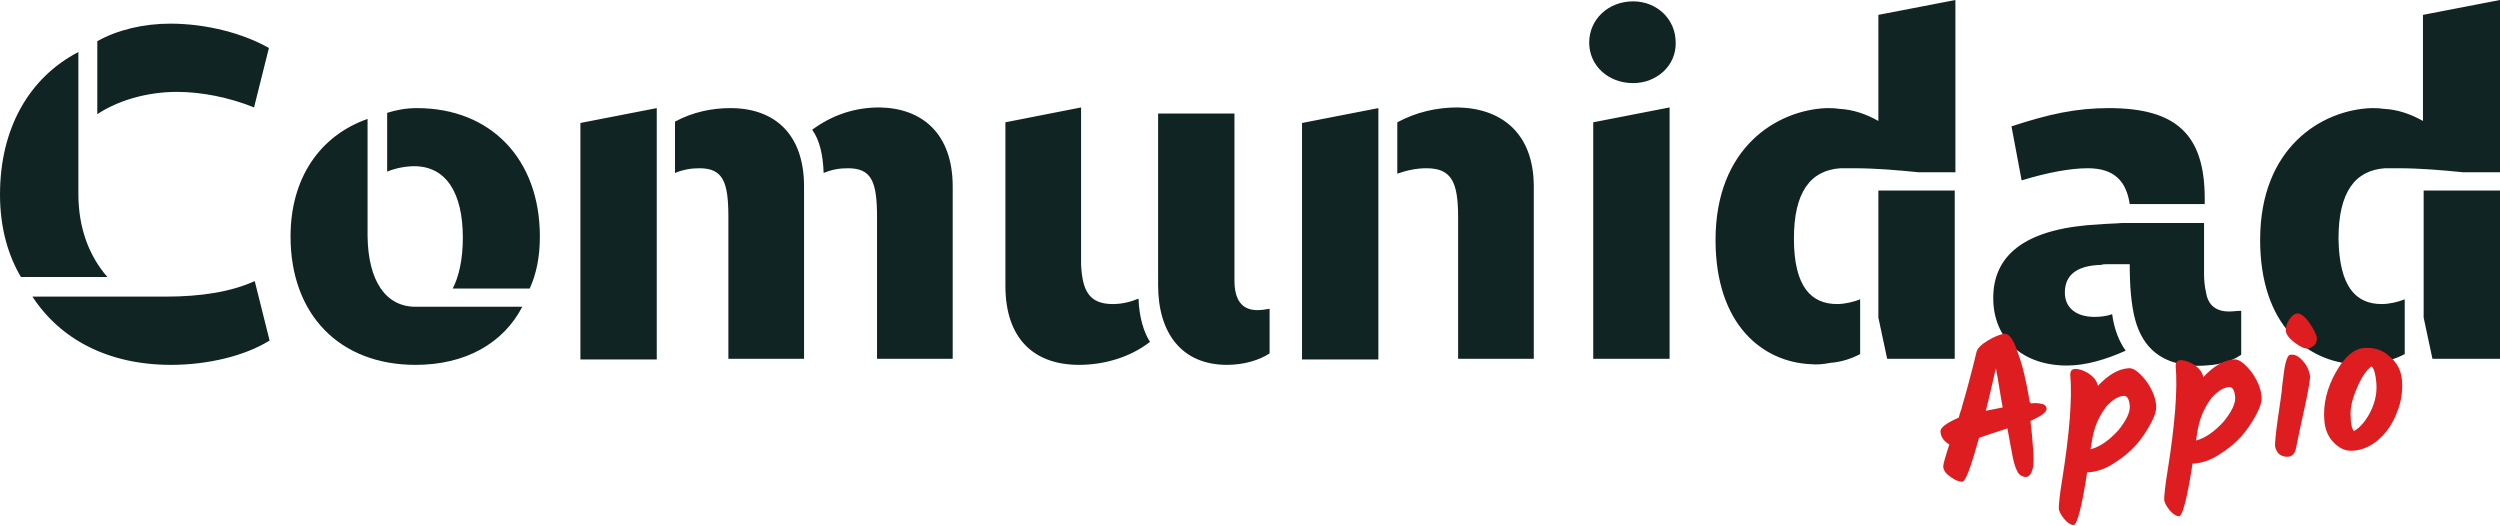 <?xml version="1.0" encoding="utf-8"?>
<!-- Generator: Adobe Illustrator 26.5.0, SVG Export Plug-In . SVG Version: 6.00 Build 0)  -->
<svg version="1.1" id="Capa_1" xmlns="http://www.w3.org/2000/svg" xmlns:xlink="http://www.w3.org/1999/xlink" x="0px" y="0px"
	 viewBox="0 0 370 77.8" style="enable-background:new 0 0 370 77.8;" xml:space="preserve">
<style type="text/css">
	.st0{fill:#102423;}
	.st1{fill:#DE1D20;}
</style>
<g>
	<path class="st0" d="M26.2,13.6c-4.5,0-8.8,1.3-11.8,3.3V6.1c3-1.7,6.9-2.6,10.8-2.6c5.5,0,10.9,1.5,14.6,3.6l-2.2,8.8
		C33.9,14.4,29.8,13.6,26.2,13.6z M11.6,7.7v21c0,4.9,1.5,9.1,4.3,12.3H3.1C1.2,37.8,0,33.7,0,28.8C0,19,4.3,11.5,11.6,7.7z
		 M25.3,54C16,54,8.9,50.2,4.8,43.9h19.7c5.2,0,9.7-0.7,13.2-2.3l2.2,8.8C36.2,52.7,30.7,54,25.3,54z M79.9,35c0,3-0.5,5.5-1.5,7.7
		H67c0.9-1.7,1.5-4.3,1.5-7.5c0-6.7-2.5-10.6-7.2-10.6c-1.3,0-2.8,0.3-4,0.8v-8.7c1.3-0.4,2.7-0.7,4.4-0.7
		C72.6,16,79.9,23.5,79.9,35z M61.5,45.4h15.8c-2.8,5.4-8.4,8.6-15.8,8.6C50.3,54,43,46.6,43,35c0-8.6,4.3-14.9,11.4-17.4V35
		C54.5,41.6,57.1,45.4,61.5,45.4z M97.2,16v37.2H85.9v-35L97.2,16z M141,27.6v25.5h-11.2v-21c0-5.2-0.8-7.2-4.3-7.2
		c-1.3,0-2.4,0.2-3.6,0.7c-0.1-2.7-0.6-4.9-1.7-6.4c3-2.2,6.3-3.3,10-3.3C136.4,16,141,19.7,141,27.6z M108.1,16
		c6.5,0,10.9,3.8,10.9,11.6v25.5h-11.2v-21c0-5.2-0.8-7.2-4.3-7.2c-1.2,0-2.4,0.2-3.6,0.7v-7.6C102.5,16.6,105.3,16,108.1,16z
		 M164.7,45c1.3,0,2.6-0.3,3.8-0.8c0.1,2.8,0.8,5,1.7,6.4c-3.1,2.4-7,3.4-10.5,3.4c-6.6,0-10.9-3.8-10.9-11.7V18.1l11.2-2.2v23.3
		C160.2,42.9,161.1,45,164.7,45z M181.6,54c-6.7,0-10.2-4.7-10.2-11.8V16.8h11.3v24.7c0,2.9,1.1,4.4,3.4,4.4c0.6,0,1.2-0.1,1.8-0.2
		v6.6C186.4,53.3,184.1,54,181.6,54z M204,16v37.2h-11.3v-35L204,16z M227,27.6v25.5h-11.2v-21c0-5.2-1-7.2-4.7-7.2
		c-1.4,0-2.9,0.3-4.3,0.8v-7.6c2.8-1.5,5.8-2.2,8.9-2.2C222.2,16,227,19.7,227,27.6z M241.7,12.3c-3.7,0-6.5-2.6-6.5-6
		c0-3.4,2.8-6.1,6.5-6.1c3.5,0,6.3,2.6,6.3,6.1C248.1,9.7,245.2,12.3,241.7,12.3z M247.1,53.1h-11.3v-35l11.3-2.2V53.1z M271.9,45
		c1.1,0,2.4-0.3,3.4-0.7v8.1c-1.3,0.7-2.9,1.2-4.4,1.3c-1,0.2-2,0.3-2.9,0.2c-7-0.3-14.1-5.7-14.1-18.4c0-13.7,9.1-19.2,16.4-19.5
		c0.6,0,1.2,0,1.8,0.1c2.2,0.1,4.1,0.8,5.9,1.8V2.2L289.4,0v25.5h-5.4c-3-0.3-6.4-0.6-9.6-0.6h-2c-4.5,0.3-6.9,3.6-6.9,10.4
		C265.5,42.5,268.1,45,271.9,45z M279.3,53.1l-1.3-6.1V28.2h11.3v24.9H279.3z M312.1,16c10,0,14.2,3.9,14.2,13.4v0.8h-11.1
		c-0.5-3.3-2.2-5.3-6.2-5.3c-2.5,0-5.9,0.6-9.8,1.8l-1.5-8C303.2,16.9,307.2,16,312.1,16z M310,46.9c0.8,0,1.8-0.1,2.6-0.4
		c0.3,2.2,1,4,2,5.4c-2.9,1.3-5.9,2.2-8.7,2.2c-6.4,0-10.9-3.8-10.9-10c0-6.8,5.4-10.4,15.8-10.9c1-0.1,2.2-0.1,3.3-0.2h12.1v7.5
		c0,1,0.1,2,0.3,2.8c0.3,1.9,1.5,2.8,3.4,2.8c0.6,0,1.2-0.1,1.8-0.1v6.5c-1,0.7-2.5,1.3-4.2,1.5c-1,0.1-2.1,0.2-3.1,0.1
		c-4.3-0.3-7.2-2.4-8.4-6.8c-0.6-2.3-0.8-5-0.8-8.2h-3.2c-0.3,0-0.8,0-1,0.1c-3.9,0.1-5.4,1.7-5.4,4.1
		C305.6,45.5,307.2,46.9,310,46.9z M352.5,45c1.1,0,2.4-0.3,3.4-0.7v8.1c-1.3,0.7-2.9,1.2-4.4,1.3c-1,0.2-2,0.3-2.9,0.2
		c-7-0.3-14.1-5.7-14.1-18.4c0-13.7,9.1-19.2,16.4-19.5c0.6,0,1.2,0,1.8,0.1c2.2,0.1,4.1,0.8,5.9,1.8V2.2L370,0v25.5h-5.4
		c-3-0.3-6.4-0.6-9.6-0.6h-2c-4.5,0.3-6.9,3.6-6.9,10.4C346.2,42.5,348.7,45,352.5,45z M360,53.1l-1.3-6.1V28.2H370v24.9H360z"/>
	<path class="st1" d="M300.6,59.7c0.8-0.1,1.3,0,1.7,0.1c0.4,0.1,0.6,0.4,0.6,0.7c0,0.5-0.8,1.1-2.4,1.8c0.2,1.5,0.3,2.9,0.4,4.2
		c0.1,1.3,0.1,2.4-0.1,3c-0.2,0.7-0.5,1-0.9,1.1c-0.5,0-0.9-0.2-1.2-0.6c-0.3-0.5-0.6-1.2-0.8-2.3c-0.2-1.1-0.5-2.5-0.8-4.3
		c-1.9,0.6-3.3,1.1-4.2,1.4c-1.2,4.3-2,6.5-2.5,6.5c-0.4,0-1-0.2-1.7-0.7c-0.7-0.5-1.1-1-1.1-1.6c0-0.3,0.3-1.4,0.9-3.2
		c-0.3-0.2-0.7-0.5-0.9-0.8c-0.3-0.4-0.4-0.8-0.4-1.1c-0.1-0.6,0.9-1.3,2.7-2.1c0.1-0.4,0.2-0.8,0.4-1.3c0.1-0.5,0.5-1.7,1-3.6
		c0.5-1.9,0.9-3.4,1.2-4.7c0.1-0.6,0.7-1.2,1.7-1.8c1-0.6,1.8-0.9,2.4-1c0.7-0.1,1.4,0.8,2,2.7c0.7,1.8,1.3,4.3,1.8,7.4L300.6,59.7z
		 M293.9,60.8c0.6-0.1,1.4-0.3,2.5-0.5c-0.1-0.6-0.3-1.5-0.5-2.9c-0.2-1.3-0.4-2.3-0.5-2.9C295.1,55.6,294.7,57.7,293.9,60.8z
		 M315,54.5c0.7-0.1,1.5,0.5,2.5,1.7c0.9,1.2,1.5,2.5,1.6,3.7c0.1,0.8-0.2,1.7-0.8,2.8c-0.6,1.1-1.3,2.2-2.2,3.2
		c-0.9,1-2,1.9-3.3,2.7c-1.2,0.8-2.5,1.2-3.6,1.3l-0.3,0c-0.8,5.2-1.5,7.8-2,7.8c-0.4,0-0.9-0.3-1.4-0.9c-0.5-0.6-0.8-1.2-0.8-1.6
		c0-0.4,0.1-1.8,0.5-4.2c1.1-6.9,1.5-12.1,1.2-15.5c0-0.6,0.2-0.9,0.8-0.9c0.5,0,1.1,0.2,1.8,0.6c0.8,0.5,1.3,1.1,1.5,1.9
		C312,55.5,313.5,54.6,315,54.5z M309.4,66.5c1.5-0.4,2.8-1.4,4.1-2.8c1.2-1.5,1.8-2.7,1.7-3.7c-0.1-1-0.4-1.5-1-1.4
		c-0.8,0.1-1.6,0.6-2.5,1.6c-0.3,0.4-0.7,1-1.1,1.8c-0.4,0.8-0.7,1.7-0.9,2.7L309.4,66.5z M330.6,53.2c0.7-0.1,1.5,0.5,2.5,1.7
		c0.9,1.2,1.5,2.5,1.6,3.7c0.1,0.8-0.2,1.7-0.8,2.8c-0.6,1.1-1.3,2.2-2.2,3.2c-0.9,1-2,1.9-3.3,2.7c-1.2,0.8-2.5,1.2-3.6,1.3l-0.3,0
		c-0.8,5.2-1.5,7.8-2,7.8c-0.4,0-0.9-0.3-1.4-0.9c-0.5-0.6-0.8-1.2-0.8-1.6c0-0.4,0.1-1.8,0.5-4.2c1.1-6.9,1.5-12.1,1.2-15.5
		c0-0.6,0.2-0.9,0.8-0.9c0.5,0,1.1,0.2,1.8,0.6c0.8,0.5,1.3,1.1,1.5,1.9C327.6,54.2,329.1,53.3,330.6,53.2z M325,65.2
		c1.5-0.4,2.8-1.4,4.1-2.8c1.2-1.5,1.8-2.7,1.7-3.7c-0.1-1-0.4-1.5-1-1.4c-0.8,0.1-1.6,0.6-2.5,1.6c-0.3,0.4-0.7,1-1.1,1.8
		c-0.4,0.8-0.7,1.7-0.9,2.7L325,65.2z M338.3,48.9c0-0.5,0.1-1,0.5-1.6c0.4-0.6,0.8-0.9,1.3-0.9c0.4,0,1,0.4,1.7,1.4
		c0.7,1,1,1.7,1.1,2.2c0,0.5-0.1,0.8-0.4,1.1c-0.3,0.3-0.6,0.4-0.9,0.5c-0.6,0-1.2-0.3-2-0.9C338.7,50,338.3,49.4,338.3,48.9z
		 M339,52.5c0.7-0.1,1.3,0.3,1.9,1c0.6,0.7,0.9,1.5,1,2.2c0,0.4-0.2,1.7-0.7,4.1c-0.5,2.3-1,4.5-1.4,6.6c-0.2,0.8-0.6,1.2-1.3,1.2
		c-0.4,0-0.8-0.1-1.2-0.4c-0.3-0.3-0.5-0.7-0.6-1.2c0-0.5,0.1-1.8,0.4-3.9c0.3-2.1,0.6-3.9,0.7-5.3c0.2-1.5,0.3-2.5,0.5-3.2
		C338.5,52.9,338.7,52.5,339,52.5z M348.4,63.8c1-0.6,1.8-1.6,2.5-3c0.7-1.5,0.9-2.8,0.8-4.1c-0.1-1.2-0.3-2.1-0.7-2.5
		c-0.8,0.6-1.5,1.6-2.2,3.3c-0.7,1.6-1,3-0.9,4.2C347.9,62.8,348.1,63.5,348.4,63.8z M344,62.2c-0.2-2.4,0.4-4.8,1.7-7.1
		c1.3-2.3,2.7-3.5,4.2-3.6c1.5-0.1,2.8,0.3,3.8,1.3c1.1,0.9,1.7,2.1,1.8,3.6c0.1,1.5-0.1,3-0.7,4.5c-0.6,1.6-1.4,2.9-2.6,4
		c-1.2,1.1-2.5,1.7-3.9,1.8c-1.1,0.1-2-0.3-2.9-1.2C344.6,64.7,344.1,63.6,344,62.2z"/>
</g>
</svg>
